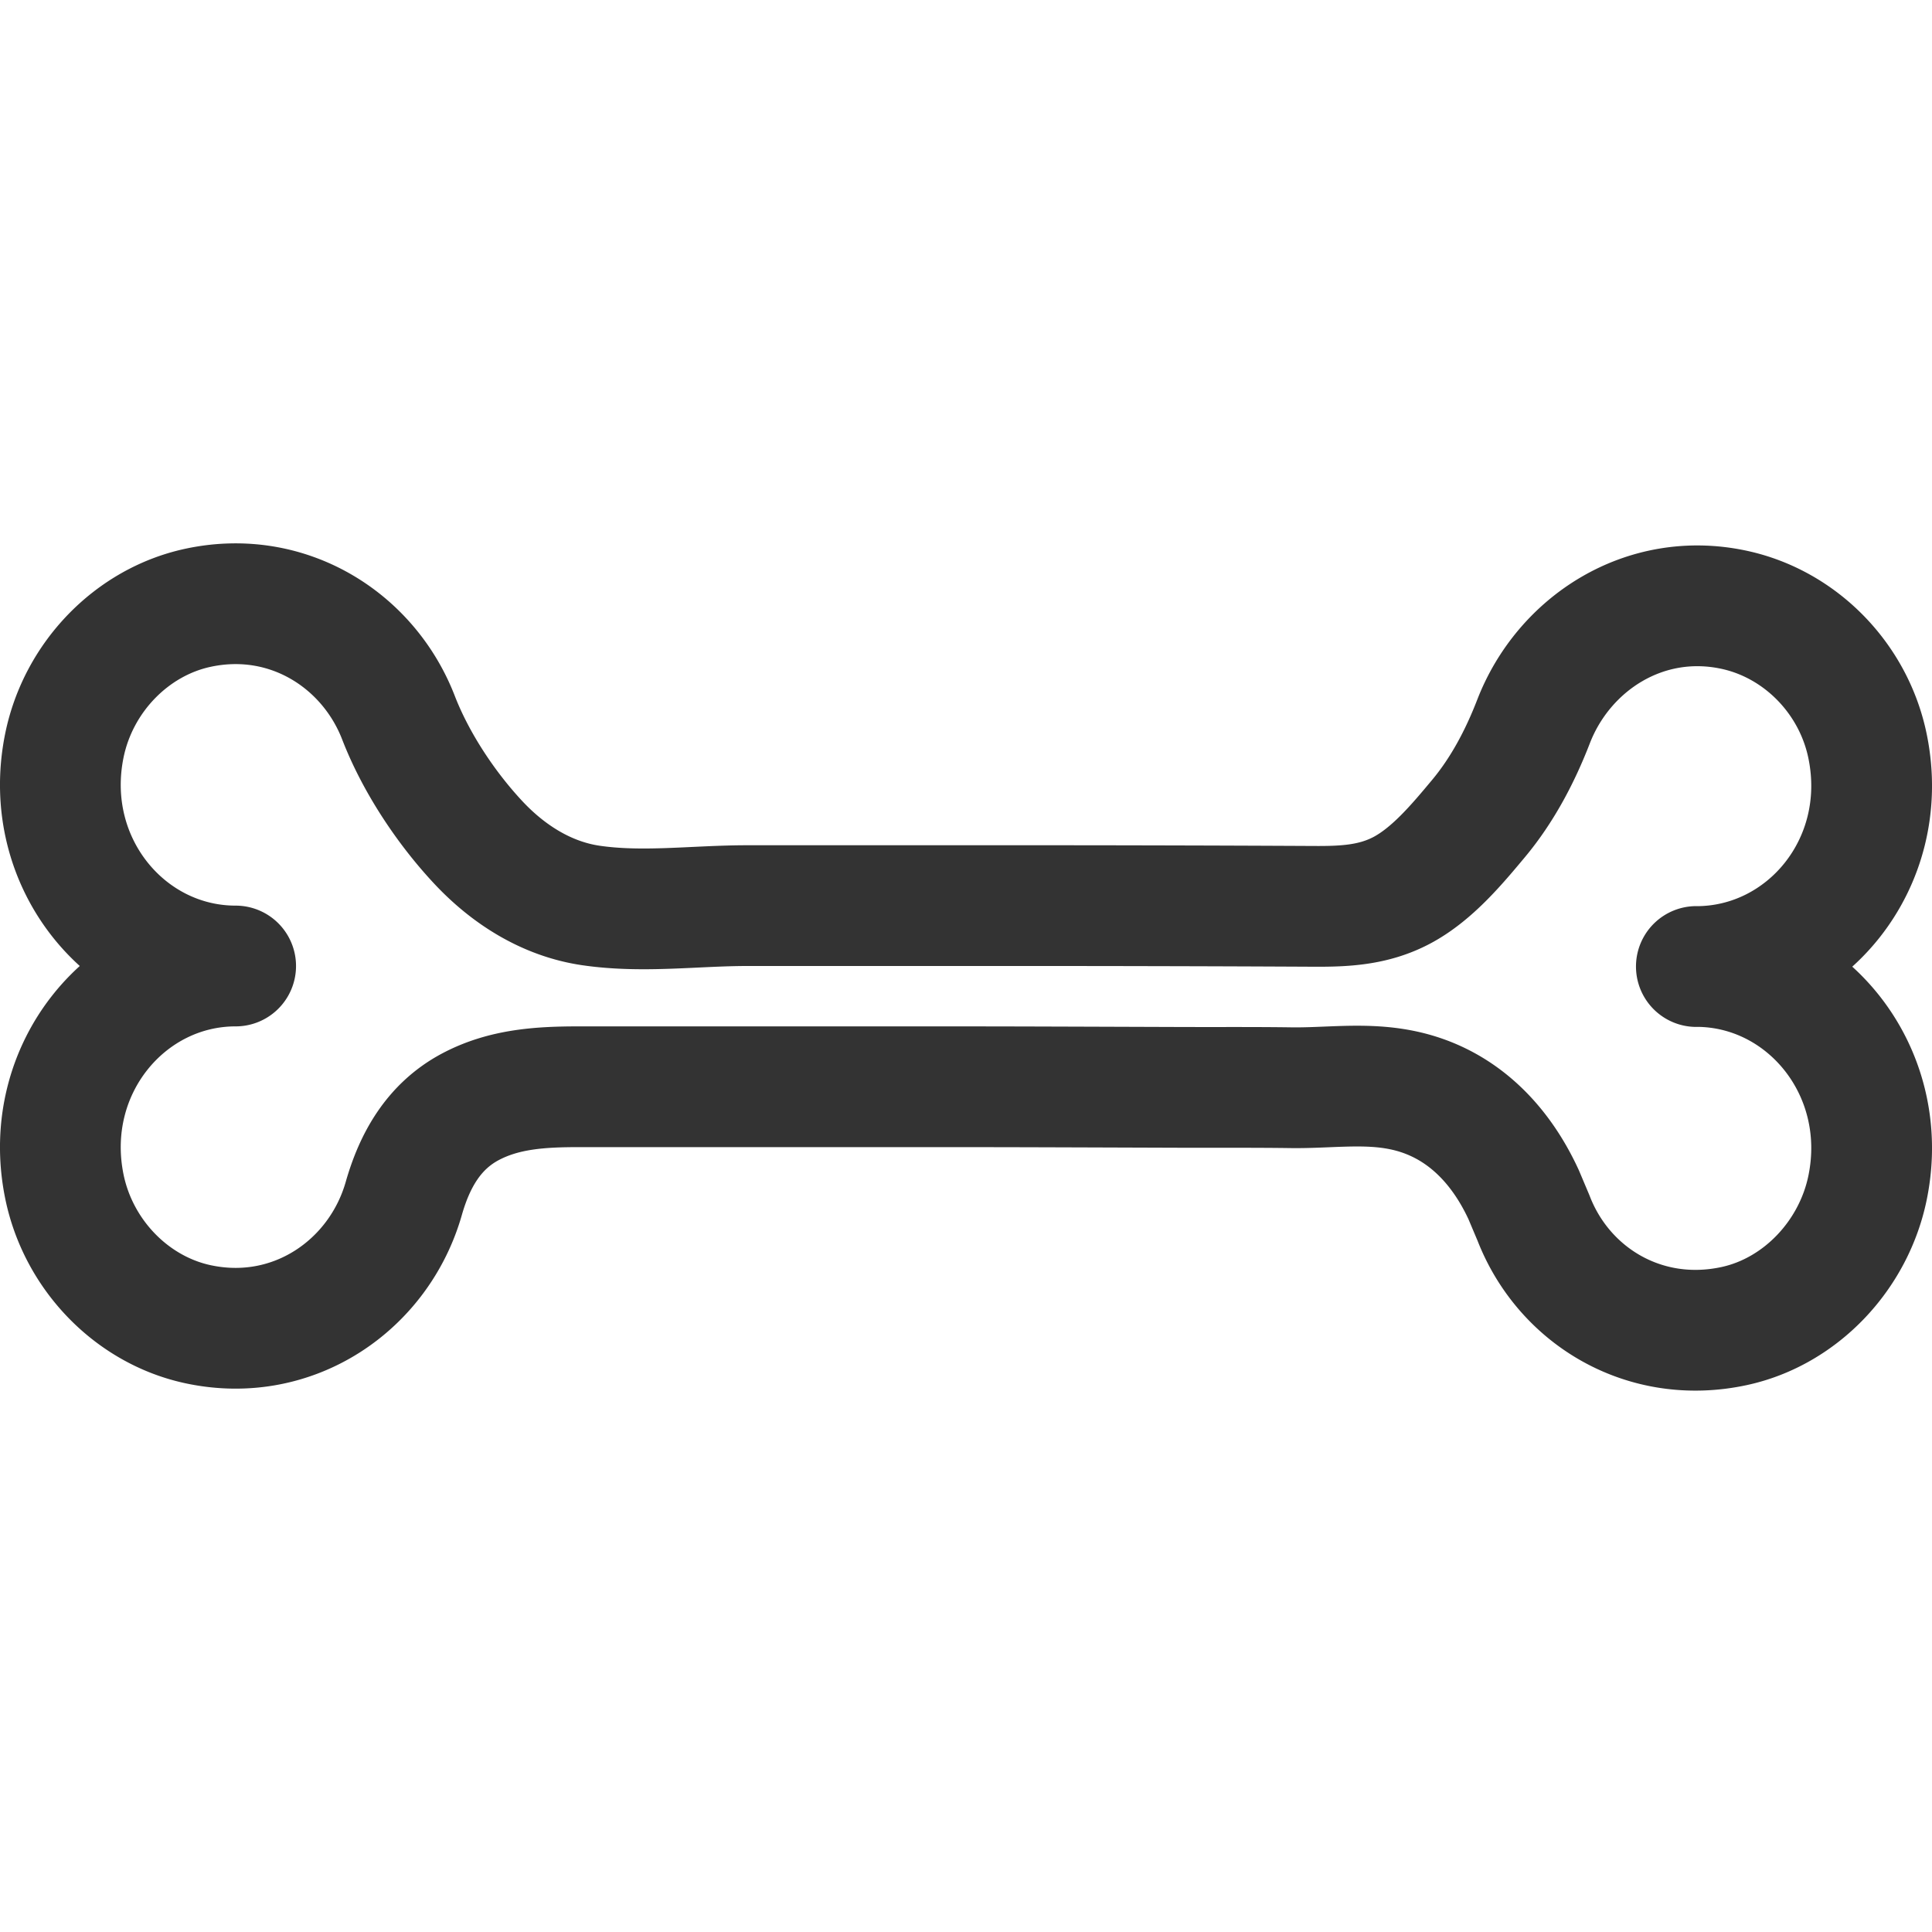 <svg xmlns="http://www.w3.org/2000/svg" viewBox="0 0 32 32"><path d="M3.903 16c-1.807 0-3.229-1.707-2.838-3.646.229-1.134 1.116-2.051 2.213-2.287 1.481-.319 2.823.53 3.322 1.82.285.736.779 1.484 1.318 2.062.499.535 1.135.94 1.866 1.048.859.126 1.728.003 2.591.003h4.284a954.856 954.856 0 0 1 5.097.012c.511.003.987-.018 1.453-.261.504-.264.918-.76 1.277-1.19.398-.476.691-1.034.914-1.61.499-1.29 1.84-2.17 3.322-1.851 1.097.236 1.985 1.137 2.213 2.271.391 1.939-1.031 3.638-2.838 3.638M3.903 16c-1.807 0-3.229 1.707-2.838 3.646.229 1.134 1.116 2.051 2.213 2.287 1.58.34 3.001-.648 3.41-2.083.18-.632.495-1.191 1.094-1.513.57-.306 1.189-.337 1.819-.337h6.039c1.263 0 2.552.006 3.825.01.638.003 1.276-.003 1.913.006.614.009 1.215-.086 1.827.036.964.191 1.631.866 2.032 1.737l.163.386c.499 1.291 1.84 2.108 3.322 1.789 1.097-.236 1.985-1.169 2.213-2.303.391-1.939-1.031-3.653-2.838-3.653" stroke="#333" stroke-width="2" stroke-linecap="round" stroke-linejoin="round" stroke-miterlimit="10" fill="none"/></svg>
